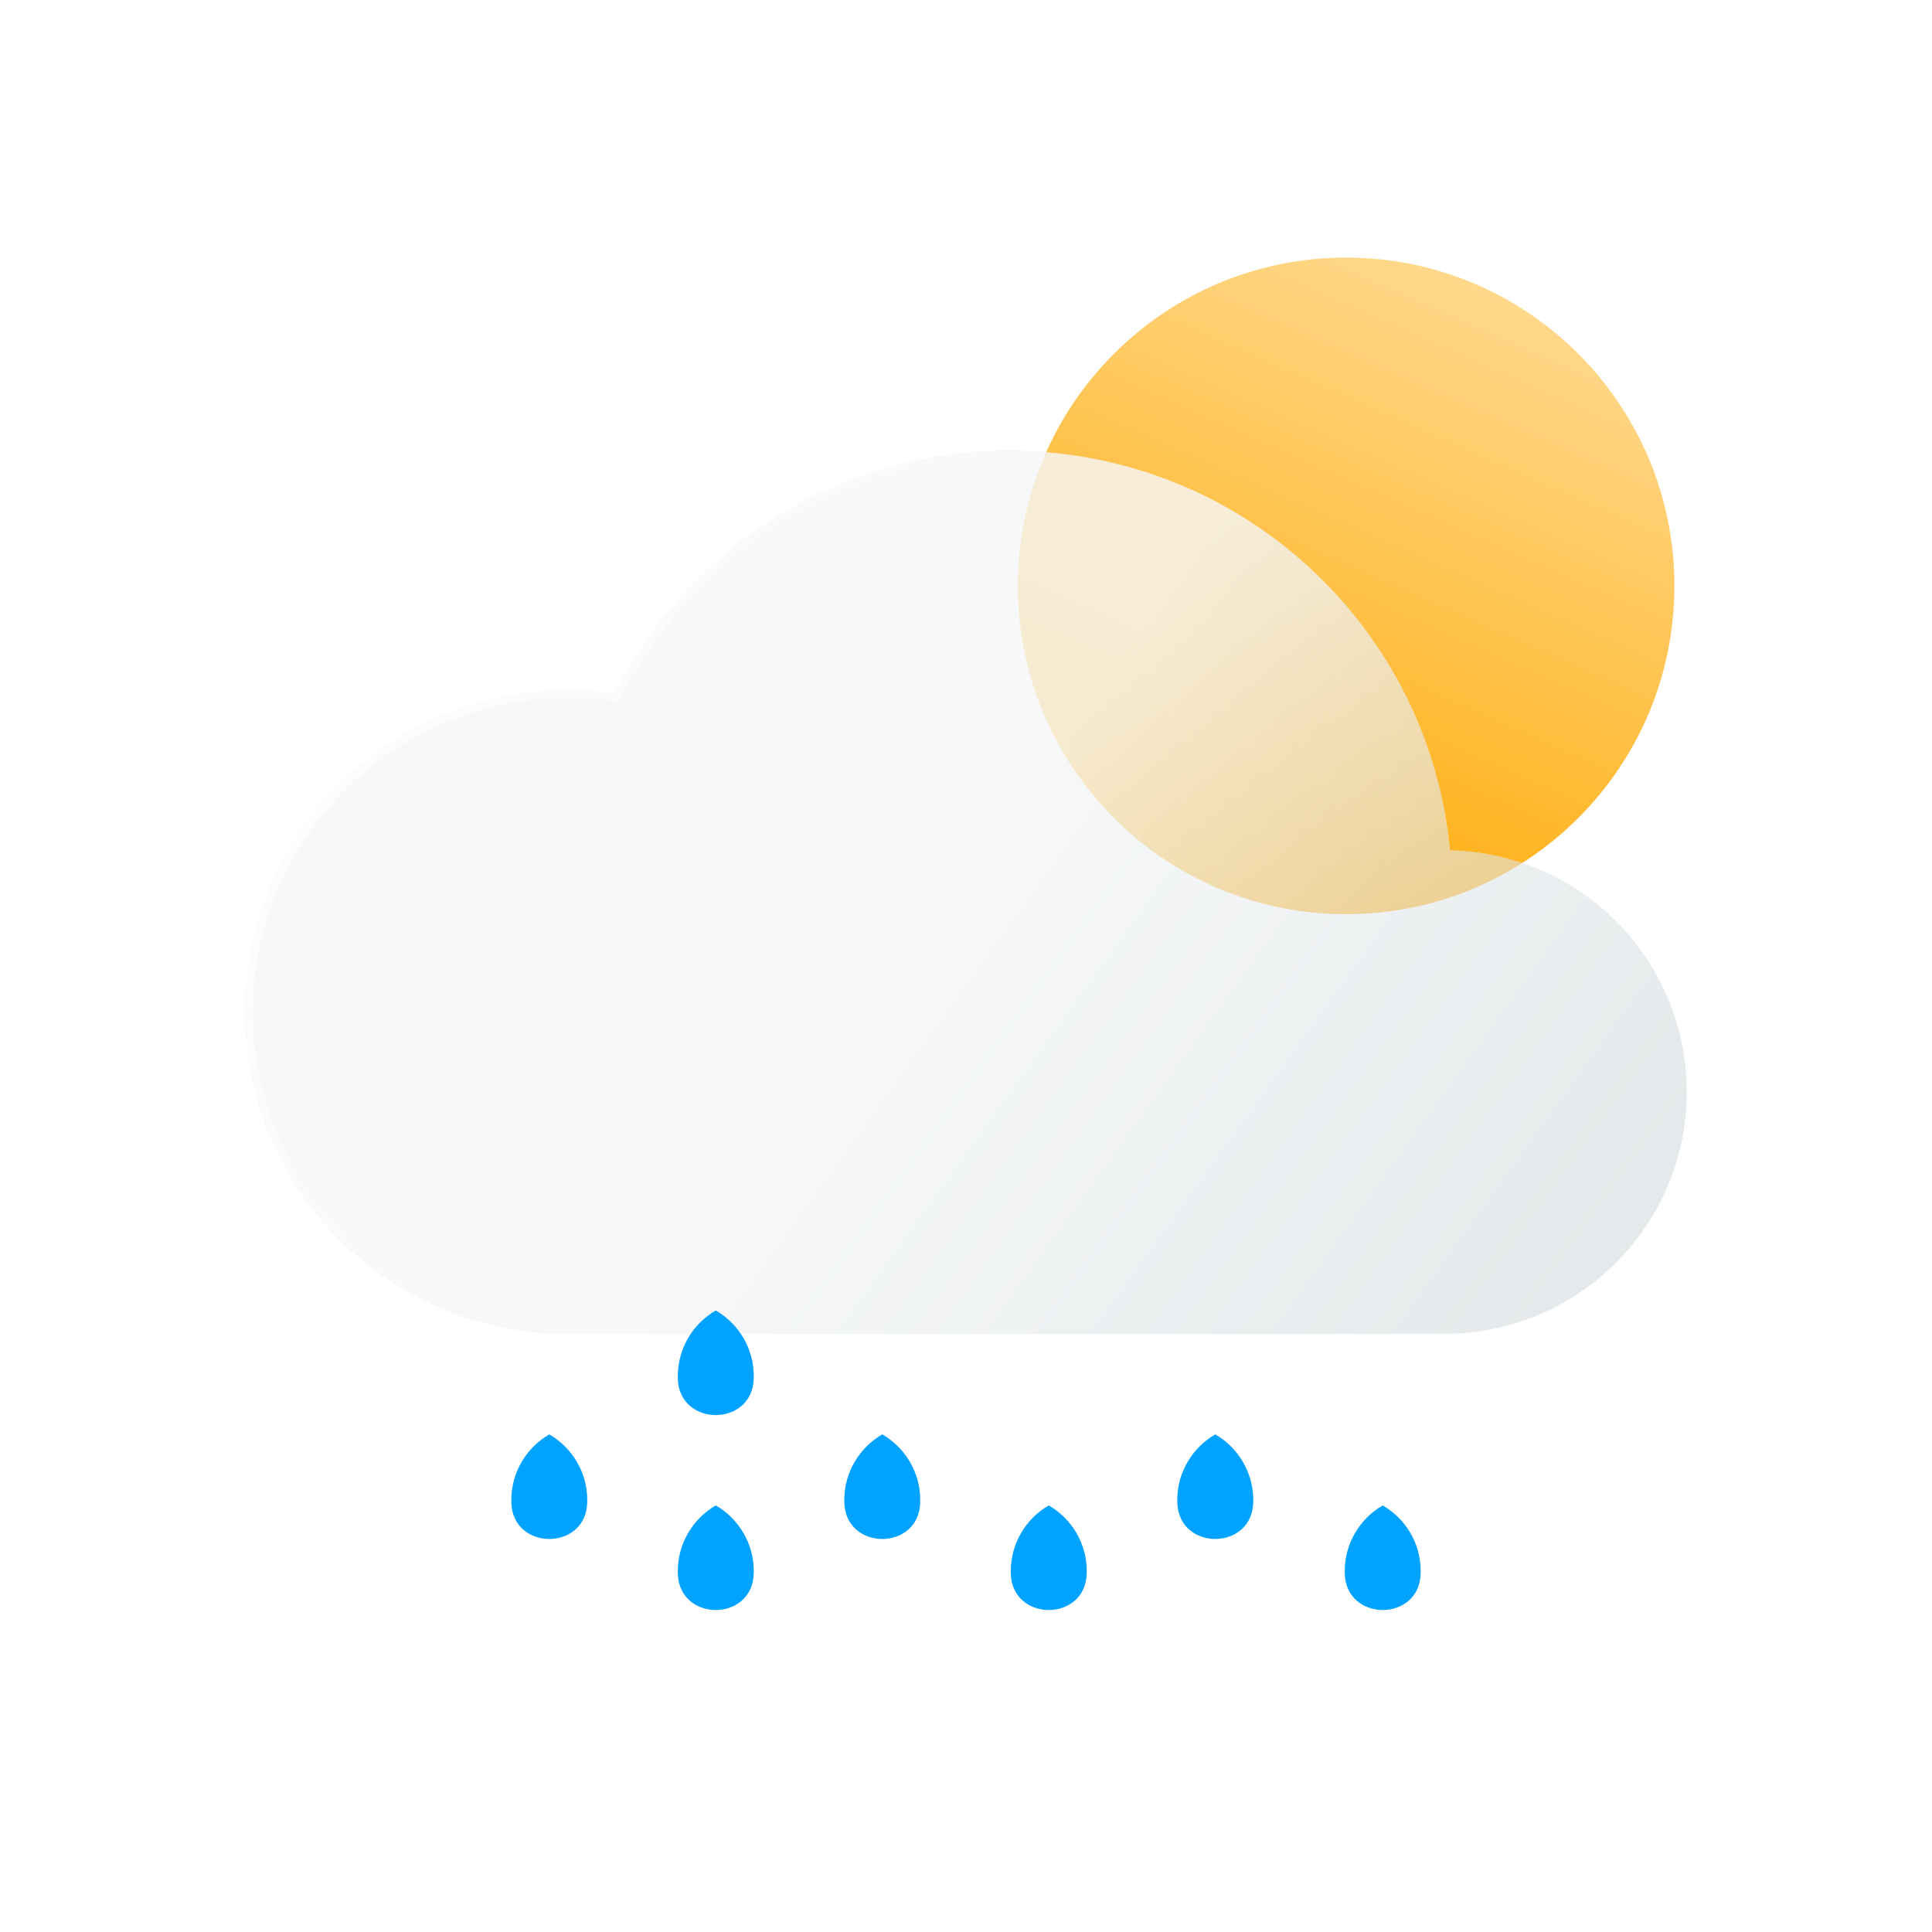 <svg width="60" height="60" viewBox="0 0 60 60" fill="none" xmlns="http://www.w3.org/2000/svg">
<path d="M52 18.195C52 23.826 47.435 28.391 41.805 28.391C36.174 28.391 31.609 23.826 31.609 18.195C31.609 12.565 36.174 8 41.805 8C47.435 8 52 12.565 52 18.195Z" fill="url(#paint0_linear_0_1158)"/>
<path d="M52.383 33.911C52.383 38.059 49.014 41.422 44.857 41.422H17.624C12.098 41.422 7.617 36.951 7.617 31.434C7.617 25.918 12.098 21.446 17.624 21.446C18.119 21.446 18.607 21.484 19.084 21.553C21.344 17.074 25.992 14 31.36 14C37.856 14 43.299 18.502 44.728 24.55C44.871 25.154 44.974 25.773 45.033 26.403V26.405C49.107 26.497 52.383 29.822 52.383 33.911Z" fill="#BAC7CB" fill-opacity="0.4"/>
<g filter="url(#filter0_b_0_1158)">
<path d="M52.383 33.911C52.383 38.059 49.014 41.422 44.857 41.422H17.624C12.098 41.422 7.617 36.951 7.617 31.434C7.617 25.918 12.098 21.446 17.624 21.446C18.119 21.446 18.607 21.484 19.084 21.553C21.344 17.074 25.992 14 31.36 14C37.856 14 43.299 18.502 44.728 24.55C44.871 25.154 44.974 25.773 45.033 26.403V26.405C49.107 26.497 52.383 29.822 52.383 33.911Z" fill="url(#paint1_linear_0_1158)"/>
</g>
<g filter="url(#filter1_b_0_1158)">
<path fill-rule="evenodd" clip-rule="evenodd" d="M19.218 21.809L19.051 21.785C18.583 21.717 18.108 21.68 17.624 21.68C12.227 21.68 7.852 26.048 7.852 31.434C7.852 36.821 12.227 41.188 17.624 41.188H44.857C48.885 41.188 52.148 37.929 52.148 33.911C52.148 29.95 48.975 26.729 45.028 26.639L44.799 26.634V26.414C44.741 25.799 44.64 25.194 44.5 24.604C43.095 18.659 37.746 14.234 31.36 14.234C26.083 14.234 21.515 17.255 19.294 21.659L19.218 21.809ZM45.033 26.403V26.405C49.107 26.497 52.383 29.822 52.383 33.911C52.383 38.059 49.014 41.422 44.857 41.422H17.624C12.098 41.422 7.617 36.951 7.617 31.434C7.617 25.918 12.098 21.446 17.624 21.446C18.119 21.446 18.607 21.484 19.084 21.553C21.344 17.074 25.992 14 31.36 14C37.856 14 43.299 18.502 44.728 24.55C44.871 25.154 44.974 25.773 45.033 26.403Z" fill="url(#paint2_linear_0_1158)"/>
</g>
<path d="M17.058 44.546C16.354 44.954 15.879 45.716 15.879 46.589C15.879 46.62 15.88 46.651 15.881 46.682C15.938 48.165 18.179 48.165 18.236 46.682C18.238 46.651 18.238 46.62 18.238 46.589C18.238 45.716 17.763 44.954 17.058 44.546Z" fill="#00A3FF"/>
<path d="M22.229 46.752C21.524 47.16 21.05 47.922 21.05 48.795C21.05 48.826 21.05 48.857 21.051 48.888C21.109 50.371 23.349 50.371 23.407 48.888C23.408 48.857 23.409 48.826 23.409 48.795C23.409 47.922 22.934 47.16 22.229 46.752Z" fill="#00A3FF"/>
<path d="M22.229 40.698C21.524 41.106 21.05 41.868 21.05 42.741C21.05 42.772 21.05 42.803 21.051 42.834C21.109 44.317 23.349 44.317 23.407 42.834C23.408 42.803 23.409 42.772 23.409 42.741C23.409 41.868 22.934 41.106 22.229 40.698Z" fill="#00A3FF"/>
<path d="M27.4 44.546C26.695 44.954 26.22 45.716 26.22 46.589C26.22 46.62 26.221 46.651 26.222 46.682C26.28 48.165 28.52 48.165 28.577 46.682C28.579 46.651 28.579 46.62 28.579 46.589C28.579 45.716 28.105 44.954 27.4 44.546Z" fill="#00A3FF"/>
<path d="M32.57 46.752C31.866 47.16 31.391 47.922 31.391 48.795C31.391 48.826 31.391 48.857 31.392 48.888C31.45 50.371 33.691 50.371 33.748 48.888C33.749 48.857 33.75 48.826 33.75 48.795C33.75 47.922 33.275 47.16 32.57 46.752Z" fill="#00A3FF"/>
<path d="M42.941 46.752C42.237 47.16 41.762 47.922 41.762 48.795C41.762 48.826 41.763 48.857 41.764 48.888C41.821 50.371 44.062 50.371 44.119 48.888C44.12 48.857 44.121 48.826 44.121 48.795C44.121 47.922 43.646 47.16 42.941 46.752Z" fill="#00A3FF"/>
<path d="M37.741 44.546C37.036 44.954 36.561 45.716 36.561 46.589C36.561 46.62 36.562 46.651 36.563 46.682C36.621 48.165 38.861 48.165 38.919 46.682C38.92 46.651 38.921 46.62 38.921 46.589C38.921 45.716 38.446 44.954 37.741 44.546Z" fill="#00A3FF"/>
<defs>
<filter id="filter0_b_0_1158" x="2.617" y="9" width="54.766" height="37.422" filterUnits="userSpaceOnUse" color-interpolation-filters="sRGB">
<feFlood flood-opacity="0" result="BackgroundImageFix"/>
<feGaussianBlur in="BackgroundImageFix" stdDeviation="2.5"/>
<feComposite in2="SourceAlpha" operator="in" result="effect1_backgroundBlur_0_1158"/>
<feBlend mode="normal" in="SourceGraphic" in2="effect1_backgroundBlur_0_1158" result="shape"/>
</filter>
<filter id="filter1_b_0_1158" x="-23.421" y="-17.038" width="106.841" height="89.498" filterUnits="userSpaceOnUse" color-interpolation-filters="sRGB">
<feFlood flood-opacity="0" result="BackgroundImageFix"/>
<feGaussianBlur in="BackgroundImageFix" stdDeviation="15.519"/>
<feComposite in2="SourceAlpha" operator="in" result="effect1_backgroundBlur_0_1158"/>
<feBlend mode="normal" in="SourceGraphic" in2="effect1_backgroundBlur_0_1158" result="shape"/>
</filter>
<linearGradient id="paint0_linear_0_1158" x1="45.912" y1="8.944" x2="37.322" y2="28.388" gradientUnits="userSpaceOnUse">
<stop stop-color="#FFD88B"/>
<stop offset="1" stop-color="#FFA900"/>
</linearGradient>
<linearGradient id="paint1_linear_0_1158" x1="14.707" y1="18.805" x2="48.394" y2="43.121" gradientUnits="userSpaceOnUse">
<stop offset="0.416" stop-color="white" stop-opacity="0.7"/>
<stop offset="1" stop-color="white" stop-opacity="0"/>
</linearGradient>
<linearGradient id="paint2_linear_0_1158" x1="4.189" y1="21.226" x2="20.217" y2="32.754" gradientUnits="userSpaceOnUse">
<stop stop-color="white"/>
<stop offset="1" stop-color="white" stop-opacity="0"/>
</linearGradient>
</defs>
</svg>

